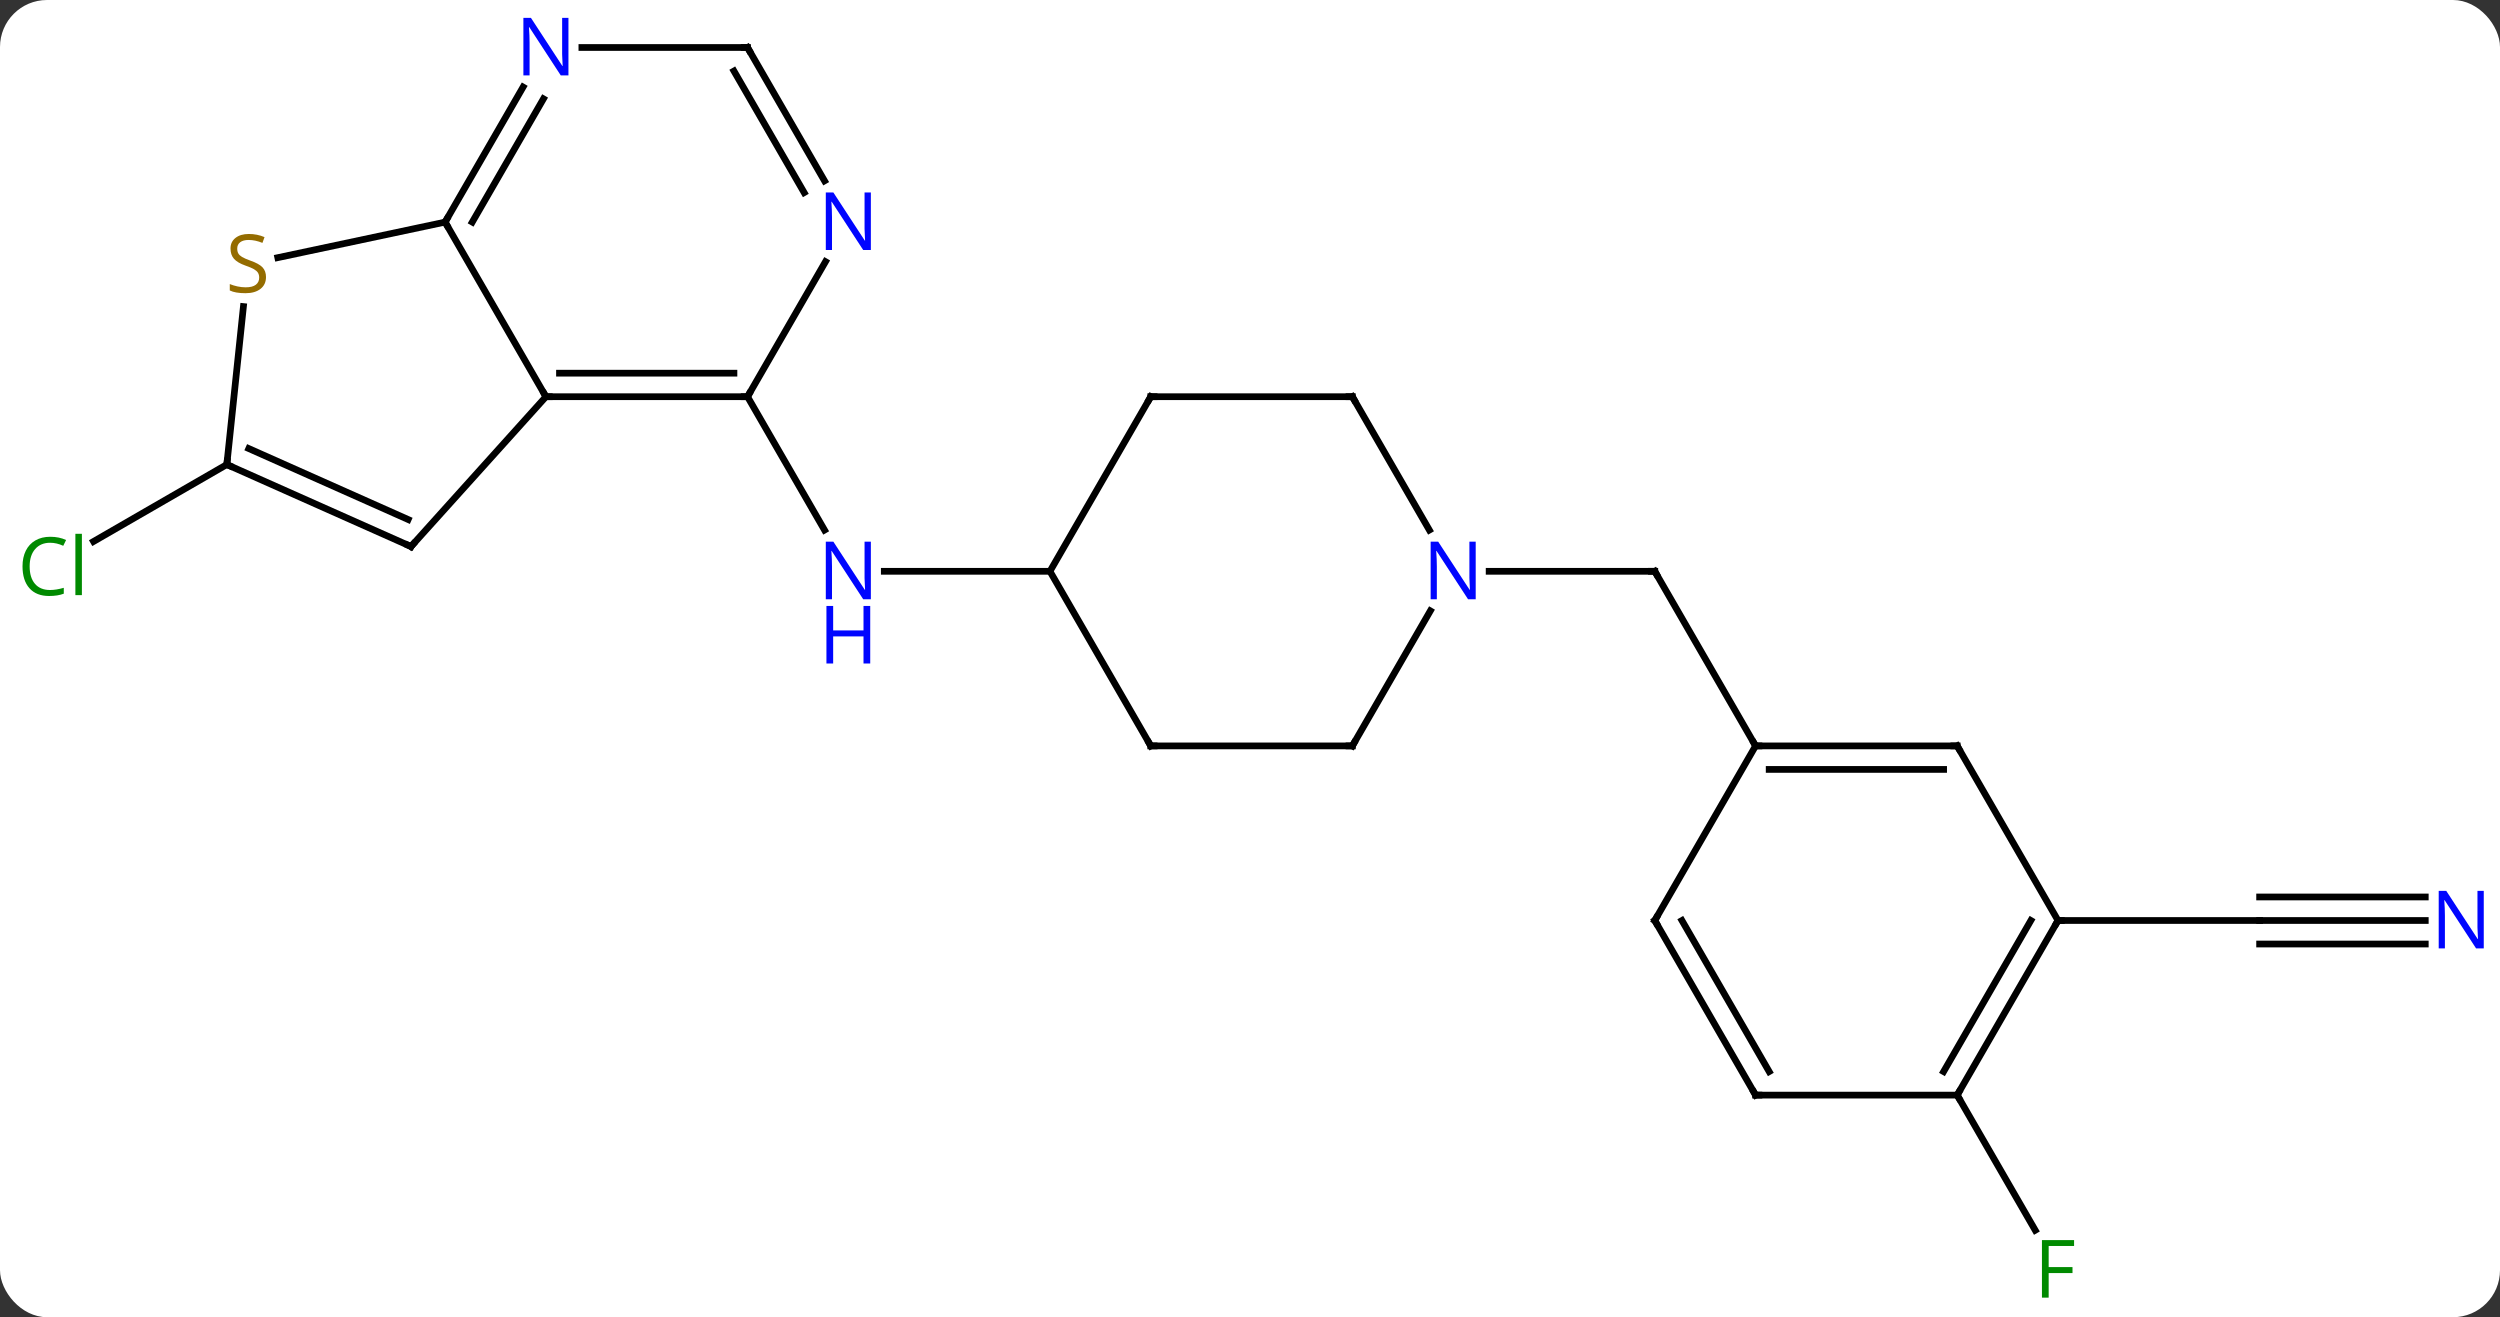 <svg width="372" viewBox="0 0 372 196" style="fill-opacity:1; color-rendering:auto; color-interpolation:auto; text-rendering:auto; stroke:black; stroke-linecap:square; stroke-miterlimit:10; shape-rendering:auto; stroke-opacity:1; fill:black; stroke-dasharray:none; font-weight:normal; stroke-width:1; font-family:'Open Sans'; font-style:normal; stroke-linejoin:miter; font-size:12; stroke-dashoffset:0; image-rendering:auto;" height="196" class="cas-substance-image" xmlns:xlink="http://www.w3.org/1999/xlink" xmlns="http://www.w3.org/2000/svg"><rect x="0" y="0" width="372" height="196" fill="#333333" stroke="none"/><svg class="cas-substance-single-component"><rect y="0" x="0" width="372" stroke="none" ry="7" rx="7" height="196" fill="white" class="cas-substance-group"/><svg y="0" x="0" width="372" viewBox="0 0 372 196" style="fill:black;" height="196" class="cas-substance-single-component-image"><svg><g><g transform="translate(187,98)" style="text-rendering:geometricPrecision; color-rendering:optimizeQuality; color-interpolation:linearRGB; stroke-linecap:butt; image-rendering:optimizeQuality;"><line y2="-38.97" y1="-19.128" x2="-75.768" x1="-64.312" style="fill:none;"/><line y2="-12.99" y1="-12.99" x2="-30.768" x1="-55.416" style="fill:none;"/><line y2="-28.878" y1="-17.428" x2="-153.249" x1="-173.082" style="fill:none;"/><line y2="-12.99" y1="-12.99" x2="34.584" x1="59.232" style="fill:none;"/><line y2="12.99" y1="-12.99" x2="74.232" x1="59.232" style="fill:none;"/><line y2="38.97" y1="38.97" x2="173.88" x1="149.232" style="fill:none;"/><line y2="35.47" y1="35.47" x2="173.88" x1="149.232" style="fill:none;"/><line y2="42.47" y1="42.47" x2="173.88" x1="149.232" style="fill:none;"/><line y2="38.97" y1="38.97" x2="119.232" x1="149.232" style="fill:none;"/><line y2="64.953" y1="85.06" x2="104.232" x1="115.841" style="fill:none;"/><line y2="-38.97" y1="-38.97" x2="-75.768" x1="-105.768" style="fill:none;"/><line y2="-42.47" y1="-42.47" x2="-77.789" x1="-103.747" style="fill:none;"/><line y2="-64.953" y1="-38.97" x2="-120.768" x1="-105.768" style="fill:none;"/><line y2="-16.677" y1="-38.97" x2="-125.844" x1="-105.768" style="fill:none;"/><line y2="-59.065" y1="-38.97" x2="-64.167" x1="-75.768" style="fill:none;"/><line y2="-59.662" y1="-64.953" x2="-145.664" x1="-120.768" style="fill:none;"/><line y2="-85.045" y1="-64.953" x2="-109.168" x1="-120.768" style="fill:none;"/><line y2="-83.295" y1="-64.953" x2="-106.137" x1="-116.727" style="fill:none;"/><line y2="-28.878" y1="-16.677" x2="-153.249" x1="-125.844" style="fill:none;"/><line y2="-31.254" y1="-20.696" x2="-149.979" x1="-126.266" style="fill:none;"/><line y2="-90.933" y1="-71.091" x2="-75.768" x1="-64.312" style="fill:none;"/><line y2="-87.433" y1="-69.341" x2="-77.789" x1="-67.343" style="fill:none;"/><line y2="-28.878" y1="-52.383" x2="-153.249" x1="-150.779" style="fill:none;"/><line y2="-90.933" y1="-90.933" x2="-75.768" x1="-100.416" style="fill:none;"/><line y2="12.99" y1="-12.99" x2="-15.768" x1="-30.768" style="fill:none;"/><line y2="-38.97" y1="-12.99" x2="-15.768" x1="-30.768" style="fill:none;"/><line y2="12.99" y1="12.99" x2="14.232" x1="-15.768" style="fill:none;"/><line y2="-38.97" y1="-38.97" x2="14.232" x1="-15.768" style="fill:none;"/><line y2="-7.102" y1="12.99" x2="25.832" x1="14.232" style="fill:none;"/><line y2="-19.128" y1="-38.97" x2="25.688" x1="14.232" style="fill:none;"/><line y2="12.99" y1="12.99" x2="104.232" x1="74.232" style="fill:none;"/><line y2="16.49" y1="16.49" x2="102.211" x1="76.253" style="fill:none;"/><line y2="38.97" y1="12.99" x2="59.232" x1="74.232" style="fill:none;"/><line y2="38.97" y1="12.99" x2="119.232" x1="104.232" style="fill:none;"/><line y2="64.953" y1="38.97" x2="74.232" x1="59.232" style="fill:none;"/><line y2="61.453" y1="38.97" x2="76.253" x1="63.273" style="fill:none;"/><line y2="64.953" y1="38.97" x2="104.232" x1="119.232" style="fill:none;"/><line y2="61.453" y1="38.97" x2="102.211" x1="115.191" style="fill:none;"/><line y2="64.953" y1="64.953" x2="104.232" x1="74.232" style="fill:none;"/></g><g transform="translate(187,98)" style="fill:rgb(0,5,255); text-rendering:geometricPrecision; color-rendering:optimizeQuality; image-rendering:optimizeQuality; font-family:'Open Sans'; stroke:rgb(0,5,255); color-interpolation:linearRGB;"><path style="stroke:none;" d="M-57.416 -8.834 L-58.557 -8.834 L-63.245 -16.021 L-63.291 -16.021 Q-63.198 -14.756 -63.198 -13.709 L-63.198 -8.834 L-64.12 -8.834 L-64.12 -17.396 L-62.995 -17.396 L-58.323 -10.24 L-58.276 -10.24 Q-58.276 -10.396 -58.323 -11.256 Q-58.37 -12.115 -58.354 -12.49 L-58.354 -17.396 L-57.416 -17.396 L-57.416 -8.834 Z"/><path style="stroke:none;" d="M-57.51 0.729 L-58.51 0.729 L-58.51 -3.303 L-63.026 -3.303 L-63.026 0.729 L-64.026 0.729 L-64.026 -7.834 L-63.026 -7.834 L-63.026 -4.193 L-58.51 -4.193 L-58.51 -7.834 L-57.51 -7.834 L-57.51 0.729 Z"/><path style="fill:rgb(0,138,0); stroke:none;" d="M-179.541 -17.237 Q-180.947 -17.237 -181.767 -16.3 Q-182.588 -15.362 -182.588 -13.722 Q-182.588 -12.05 -181.798 -11.128 Q-181.009 -10.206 -179.556 -10.206 Q-178.65 -10.206 -177.509 -10.534 L-177.509 -9.659 Q-178.4 -9.316 -179.697 -9.316 Q-181.588 -9.316 -182.619 -10.472 Q-183.65 -11.628 -183.65 -13.737 Q-183.65 -15.066 -183.158 -16.058 Q-182.666 -17.05 -181.728 -17.589 Q-180.791 -18.128 -179.525 -18.128 Q-178.181 -18.128 -177.166 -17.644 L-177.588 -16.784 Q-178.572 -17.237 -179.541 -17.237 ZM-174.814 -9.441 L-175.783 -9.441 L-175.783 -18.566 L-174.814 -18.566 L-174.814 -9.441 Z"/></g><g transform="translate(187,98)" style="stroke-linecap:butt; text-rendering:geometricPrecision; color-rendering:optimizeQuality; image-rendering:optimizeQuality; font-family:'Open Sans'; color-interpolation:linearRGB; stroke-miterlimit:5;"><path style="fill:none;" d="M58.732 -12.99 L59.232 -12.99 L59.482 -12.557"/><path style="fill:rgb(0,5,255); stroke:none;" d="M182.584 43.126 L181.443 43.126 L176.755 35.939 L176.709 35.939 Q176.802 37.204 176.802 38.251 L176.802 43.126 L175.88 43.126 L175.88 34.564 L177.005 34.564 L181.677 41.72 L181.724 41.72 Q181.724 41.564 181.677 40.704 Q181.63 39.845 181.646 39.47 L181.646 34.564 L182.584 34.564 L182.584 43.126 Z"/><path style="fill:rgb(0,138,0); stroke:none;" d="M117.841 95.089 L116.841 95.089 L116.841 86.527 L121.623 86.527 L121.623 87.402 L117.841 87.402 L117.841 90.542 L121.388 90.542 L121.388 91.433 L117.841 91.433 L117.841 95.089 Z"/><path style="fill:none;" d="M-105.268 -38.97 L-105.768 -38.97 L-106.018 -39.403"/><path style="fill:none;" d="M-76.268 -38.97 L-75.768 -38.97 L-75.518 -39.403"/><path style="fill:none;" d="M-120.518 -65.386 L-120.768 -64.953 L-120.518 -64.52"/><path style="fill:none;" d="M-125.509 -17.049 L-125.844 -16.677 L-126.301 -16.88"/><path style="fill:rgb(0,5,255); stroke:none;" d="M-57.416 -60.797 L-58.557 -60.797 L-63.245 -67.984 L-63.291 -67.984 Q-63.198 -66.719 -63.198 -65.672 L-63.198 -60.797 L-64.12 -60.797 L-64.12 -69.359 L-62.995 -69.359 L-58.323 -62.203 L-58.276 -62.203 Q-58.276 -62.359 -58.323 -63.219 Q-58.37 -64.078 -58.354 -64.453 L-58.354 -69.359 L-57.416 -69.359 L-57.416 -60.797 Z"/><path style="fill:rgb(148,108,0); stroke:none;" d="M-147.419 -56.779 Q-147.419 -55.654 -148.239 -55.013 Q-149.059 -54.372 -150.466 -54.372 Q-151.997 -54.372 -152.809 -54.779 L-152.809 -55.732 Q-152.278 -55.513 -151.661 -55.38 Q-151.044 -55.247 -150.434 -55.247 Q-149.434 -55.247 -148.934 -55.63 Q-148.434 -56.013 -148.434 -56.685 Q-148.434 -57.122 -148.614 -57.411 Q-148.794 -57.7 -149.208 -57.943 Q-149.622 -58.185 -150.481 -58.482 Q-151.669 -58.904 -152.184 -59.489 Q-152.7 -60.075 -152.7 -61.029 Q-152.7 -62.013 -151.958 -62.599 Q-151.216 -63.185 -149.981 -63.185 Q-148.716 -63.185 -147.637 -62.716 L-147.95 -61.857 Q-149.012 -62.294 -150.012 -62.294 Q-150.809 -62.294 -151.255 -61.958 Q-151.7 -61.622 -151.7 -61.013 Q-151.7 -60.575 -151.536 -60.286 Q-151.372 -59.997 -150.981 -59.763 Q-150.591 -59.529 -149.778 -59.232 Q-148.434 -58.763 -147.927 -58.208 Q-147.419 -57.654 -147.419 -56.779 Z"/><path style="fill:rgb(0,5,255); stroke:none;" d="M-102.416 -86.777 L-103.557 -86.777 L-108.245 -93.964 L-108.291 -93.964 Q-108.198 -92.699 -108.198 -91.652 L-108.198 -86.777 L-109.12 -86.777 L-109.12 -95.339 L-107.995 -95.339 L-103.323 -88.183 L-103.276 -88.183 Q-103.276 -88.339 -103.323 -89.199 Q-103.37 -90.058 -103.354 -90.433 L-103.354 -95.339 L-102.416 -95.339 L-102.416 -86.777 Z"/><path style="fill:none;" d="M-152.792 -28.675 L-153.249 -28.878 L-153.197 -29.375"/><path style="fill:none;" d="M-75.518 -90.5 L-75.768 -90.933 L-76.268 -90.933"/><path style="fill:none;" d="M-16.018 12.557 L-15.768 12.99 L-15.268 12.99"/><path style="fill:none;" d="M-16.018 -38.537 L-15.768 -38.97 L-15.268 -38.97"/><path style="fill:none;" d="M13.732 12.99 L14.232 12.99 L14.482 12.557"/><path style="fill:none;" d="M13.732 -38.97 L14.232 -38.97 L14.482 -38.537"/><path style="fill:rgb(0,5,255); stroke:none;" d="M32.584 -8.834 L31.443 -8.834 L26.755 -16.021 L26.709 -16.021 Q26.802 -14.756 26.802 -13.709 L26.802 -8.834 L25.88 -8.834 L25.88 -17.396 L27.005 -17.396 L31.677 -10.24 L31.724 -10.24 Q31.724 -10.396 31.677 -11.256 Q31.63 -12.115 31.646 -12.49 L31.646 -17.396 L32.584 -17.396 L32.584 -8.834 Z"/><path style="fill:none;" d="M74.732 12.99 L74.232 12.99 L73.982 12.557"/><path style="fill:none;" d="M103.732 12.99 L104.232 12.99 L104.482 13.423"/><path style="fill:none;" d="M59.482 38.537 L59.232 38.97 L59.482 39.403"/><path style="fill:none;" d="M118.982 39.403 L119.232 38.97 L119.732 38.97"/><path style="fill:none;" d="M73.982 64.52 L74.232 64.953 L74.732 64.953"/><path style="fill:none;" d="M104.482 64.52 L104.232 64.953 L104.482 65.386"/></g></g></svg></svg></svg></svg>